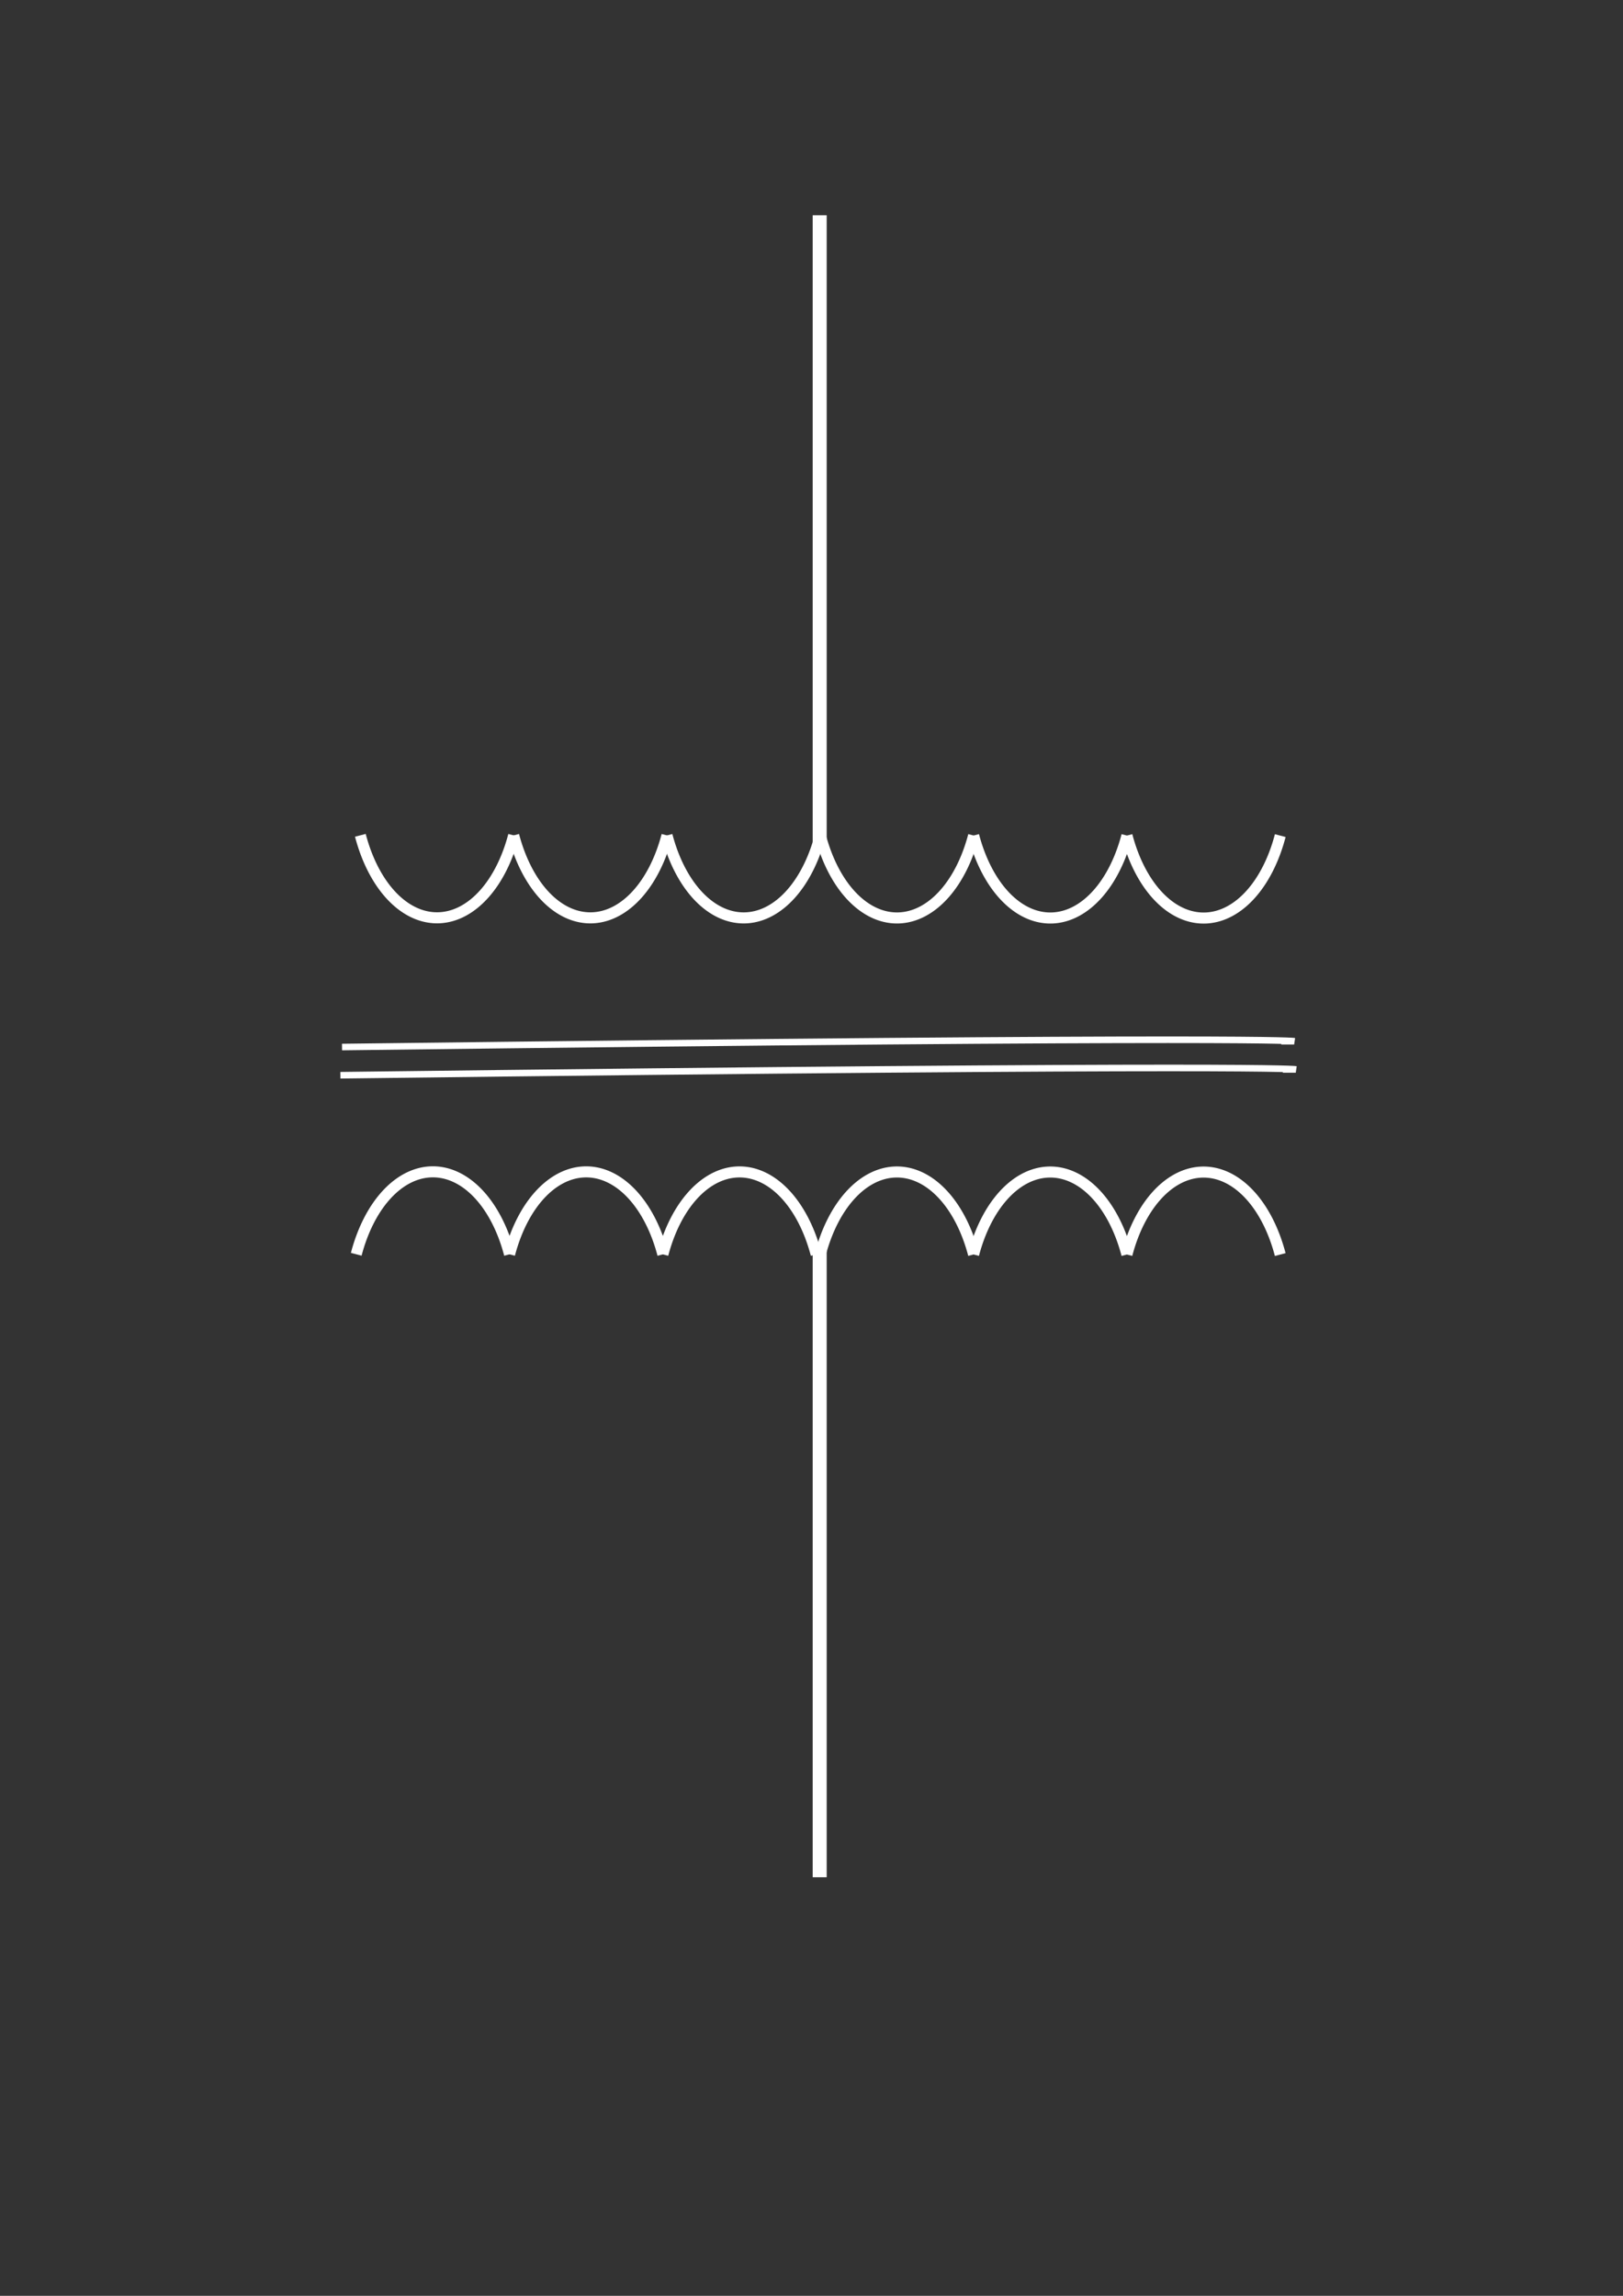 <?xml version="1.0" encoding="UTF-8" standalone="no"?>
<!-- Created with Inkscape (http://www.inkscape.org/) -->

<svg
   xmlns:dc="http://purl.org/dc/elements/1.1/"
   xmlns:cc="http://creativecommons.org/ns#"
   xmlns:rdf="http://www.w3.org/1999/02/22-rdf-syntax-ns#"
   xmlns:svg="http://www.w3.org/2000/svg"
   xmlns="http://www.w3.org/2000/svg"
   xmlns:sodipodi="http://sodipodi.sourceforge.net/DTD/sodipodi-0.dtd"
   xmlns:inkscape="http://www.inkscape.org/namespaces/inkscape"
   width="210mm"
   height="297mm"
   viewBox="0 0 210 297"
   version="1.1"
   id="svg3744"
   inkscape:version="0.92.3 (2405546, 2018-03-11)"
   sodipodi:docname="pdu-trial-plain-svg-00.svg">
  <rect x="0" y="0" width="210" height="297" fill="#333333" stroke="none"/>
  <defs
     id="defs3738">
    <inkscape:path-effect
       effect="skeletal"
       id="path-effect4869"
       is_visible="true"
       pattern="M 0,5 C 0,2.24 2.24,0 5,0 7.76,0 10,2.24 10,5 10,7.76 7.76,10 5,10 2.24,10 0,7.76 0,5 Z"
       copytype="single_stretched"
       prop_scale="0.265"
       scale_y_rel="false"
       spacing="0"
       normal_offset="0"
       tang_offset="0"
       prop_units="false"
       vertical_pattern="false"
       fuse_tolerance="0" />
    <marker
       inkscape:stockid="Arrow1Lstart"
       orient="auto"
       refY="0.0"
       refX="0.0"
       id="Arrow1Lstart"
       style="overflow:visible"
       inkscape:isstock="true">
      <path
         id="path4589"
         d="M 0.0,0.0 L 5.0,-5.0 L -12.5,0.0 L 5.0,5.0 L 0.0,0.0 z "
         style="fill-rule:evenodd;stroke:#000000;stroke-width:1.0pt"
         transform="scale(0.8) translate(12.5,0)" />
    </marker>
  </defs>
  <sodipodi:namedview
     id="base"
     pagecolor="#000000"
     bordercolor="#666666"
     borderopacity="1.0"
     inkscape:pageopacity="0"
     inkscape:pageshadow="2"
     inkscape:zoom="0.98994949"
     inkscape:cx="423.93202"
     inkscape:cy="372.62067"
     inkscape:document-units="mm"
     inkscape:current-layer="layer21"
     showgrid="false"
     inkscape:pagecheckerboard="true"
     inkscape:measure-start="0,0"
     inkscape:measure-end="0,0"
     inkscape:snap-object-midpoints="false"
     inkscape:window-width="1280"
     inkscape:window-height="962"
     inkscape:window-x="-8"
     inkscape:window-y="-8"
     inkscape:window-maximized="1" />
  <g
     inkscape:label="Layer 1"
     inkscape:groupmode="layer"
     id="layer1"
     style="display:inline">
    <path
       style="fill:none;fill-opacity:1;stroke:#ffffff;stroke-width:0.849;stroke-linecap:butt;stroke-linejoin:miter;stroke-miterlimit:4;stroke-dasharray:none;stroke-opacity:1"
       d="M 44.253,135.451 C 164.953,133.946 167.45,134.698 167.45,134.698 h -1.665"
       id="path4572"
       inkscape:connector-curvature="0" />
    <path
       style="fill:none;fill-opacity:1;stroke:#ffffff;stroke-width:0.852;stroke-linecap:butt;stroke-linejoin:miter;stroke-miterlimit:4;stroke-dasharray:none;stroke-opacity:1"
       d="M 44.046,139.098 C 165.152,137.594 167.658,138.346 167.658,138.346 h -1.67"
       id="path4572-8"
       inkscape:connector-curvature="0" />
    <g
       inkscape:groupmode="layer"
       id="layer2"
       inkscape:label="Layer 2"
       style="display:inline" />
    <g
       inkscape:groupmode="layer"
       id="layer3"
       inkscape:label="Layer 3"
       style="opacity:1" />
    <g
       inkscape:groupmode="layer"
       id="layer4"
       inkscape:label="Layer 4" />
    <g
       inkscape:groupmode="layer"
       id="layer5"
       inkscape:label="Layer 5" />
    <g
       inkscape:groupmode="layer"
       id="layer6"
       inkscape:label="Layer 6" />
    <g
       inkscape:groupmode="layer"
       id="layer7"
       inkscape:label="Layer 7" />
    <g
       inkscape:groupmode="layer"
       id="layer8"
       inkscape:label="Layer 8" />
    <g
       inkscape:groupmode="layer"
       id="layer19"
       inkscape:label="Layer 11" />
  </g>
  <g
     inkscape:groupmode="layer"
     id="layer18"
     inkscape:label="Layer 10"
     style="display:inline" />
  <g
     inkscape:groupmode="layer"
     id="layer17"
     inkscape:label="Layer 9"
     style="display:inline">
    <g
       id="pdu_top"
       inkscape:label="#g104">
      <rect
         y="27.848"
         x="105.154"
         height="81.103"
         width="1.812"
         id="rect3746"
         style="display:inline;fill:#ffffff;stroke:none;stroke-width:0;stroke-miterlimit:4;stroke-dasharray:none;stroke-opacity:1" />
      <g
         transform="translate(0.529,-0.529)"
         id="g6607"
         style="display:inline">
        <path
           style="fill:none;fill-opacity:1;stroke:#ffffff;stroke-width:1.43;stroke-miterlimit:4;stroke-dasharray:none;stroke-opacity:1"
           d="m 125.449,108.616 a 10.789,17.588 0 0 1 -9.509,10.653 10.789,17.588 0 0 1 -10.329,-10.659"
           id="path6570"
           inkscape:connector-curvature="0" />
        <path
           style="fill:none;fill-opacity:1;stroke:#ffffff;stroke-width:1.43;stroke-miterlimit:4;stroke-dasharray:none;stroke-opacity:1"
           d="m 145.287,108.622 a 10.789,17.588 0 0 1 -9.509,10.653 10.789,17.588 0 0 1 -10.329,-10.659"
           id="path6570-5"
           inkscape:connector-curvature="0" />
        <path
           style="fill:none;fill-opacity:1;stroke:#ffffff;stroke-width:1.43;stroke-miterlimit:4;stroke-dasharray:none;stroke-opacity:1"
           d="M 165.125,108.628 A 10.789,17.588 0 0 1 155.616,119.281 10.789,17.588 0 0 1 145.287,108.622"
           id="path6570-5-5"
           inkscape:connector-curvature="0" />
      </g>
      <g
         id="g6607-9"
         style="display:inline"
         transform="translate(-58.984,-0.548)">
        <path
           style="fill:none;fill-opacity:1;stroke:#ffffff;stroke-width:1.43;stroke-miterlimit:4;stroke-dasharray:none;stroke-opacity:1"
           d="m 125.449,108.616 a 10.789,17.588 0 0 1 -9.509,10.653 10.789,17.588 0 0 1 -10.329,-10.659"
           id="path6570-52"
           inkscape:connector-curvature="0" />
        <path
           style="fill:none;fill-opacity:1;stroke:#ffffff;stroke-width:1.43;stroke-miterlimit:4;stroke-dasharray:none;stroke-opacity:1"
           d="m 145.287,108.622 a 10.789,17.588 0 0 1 -9.509,10.653 10.789,17.588 0 0 1 -10.329,-10.659"
           id="path6570-5-0"
           inkscape:connector-curvature="0" />
        <path
           style="fill:none;fill-opacity:1;stroke:#ffffff;stroke-width:1.43;stroke-miterlimit:4;stroke-dasharray:none;stroke-opacity:1"
           d="M 165.125,108.628 A 10.789,17.588 0 0 1 155.616,119.281 10.789,17.588 0 0 1 145.287,108.622"
           id="path6570-5-5-4"
           inkscape:connector-curvature="0" />
      </g>
    </g>
  </g>
  <g
     inkscape:groupmode="layer"
     id="layer20"
     inkscape:label="Layer 12" />
  <g
     inkscape:groupmode="layer"
     id="layer21"
     inkscape:label="Layer 13">
    <g
       id="pdu_bottom"
       inkscape:label="#g120">
      <rect
         y="161.75"
         x="105.154"
         height="81.103"
         width="1.812"
         id="rect3746-4"
         style="display:inline;fill:#ffffff;stroke:none;stroke-width:0;stroke-miterlimit:4;stroke-dasharray:none;stroke-opacity:1" />
      <g
         id="g6607-9-0"
         style="display:inline"
         transform="rotate(180,105.609,135.444)">
        <path
           style="fill:none;fill-opacity:1;stroke:#ffffff;stroke-width:1.43;stroke-miterlimit:4;stroke-dasharray:none;stroke-opacity:1"
           d="m 125.449,108.616 a 10.789,17.588 0 0 1 -9.509,10.653 10.789,17.588 0 0 1 -10.329,-10.659"
           id="path6570-52-9"
           inkscape:connector-curvature="0" />
        <path
           style="fill:none;fill-opacity:1;stroke:#ffffff;stroke-width:1.43;stroke-miterlimit:4;stroke-dasharray:none;stroke-opacity:1"
           d="m 145.287,108.622 a 10.789,17.588 0 0 1 -9.509,10.653 10.789,17.588 0 0 1 -10.329,-10.659"
           id="path6570-5-0-3"
           inkscape:connector-curvature="0" />
        <path
           style="fill:none;fill-opacity:1;stroke:#ffffff;stroke-width:1.43;stroke-miterlimit:4;stroke-dasharray:none;stroke-opacity:1"
           d="M 165.125,108.628 A 10.789,17.588 0 0 1 155.616,119.281 10.789,17.588 0 0 1 145.287,108.622"
           id="path6570-5-5-4-5"
           inkscape:connector-curvature="0" />
      </g>
      <g
         id="g6607-9-8"
         style="display:inline"
         transform="rotate(180,135.63,135.454)">
        <path
           style="fill:none;fill-opacity:1;stroke:#ffffff;stroke-width:1.43;stroke-miterlimit:4;stroke-dasharray:none;stroke-opacity:1"
           d="m 125.449,108.616 a 10.789,17.588 0 0 1 -9.509,10.653 10.789,17.588 0 0 1 -10.329,-10.659"
           id="path6570-52-5"
           inkscape:connector-curvature="0" />
        <path
           style="fill:none;fill-opacity:1;stroke:#ffffff;stroke-width:1.43;stroke-miterlimit:4;stroke-dasharray:none;stroke-opacity:1"
           d="m 145.287,108.622 a 10.789,17.588 0 0 1 -9.509,10.653 10.789,17.588 0 0 1 -10.329,-10.659"
           id="path6570-5-0-5"
           inkscape:connector-curvature="0" />
        <path
           style="fill:none;fill-opacity:1;stroke:#ffffff;stroke-width:1.43;stroke-miterlimit:4;stroke-dasharray:none;stroke-opacity:1"
           d="M 165.125,108.628 A 10.789,17.588 0 0 1 155.616,119.281 10.789,17.588 0 0 1 145.287,108.622"
           id="path6570-5-5-4-4"
           inkscape:connector-curvature="0" />
      </g>
    </g>
  </g>
</svg>
